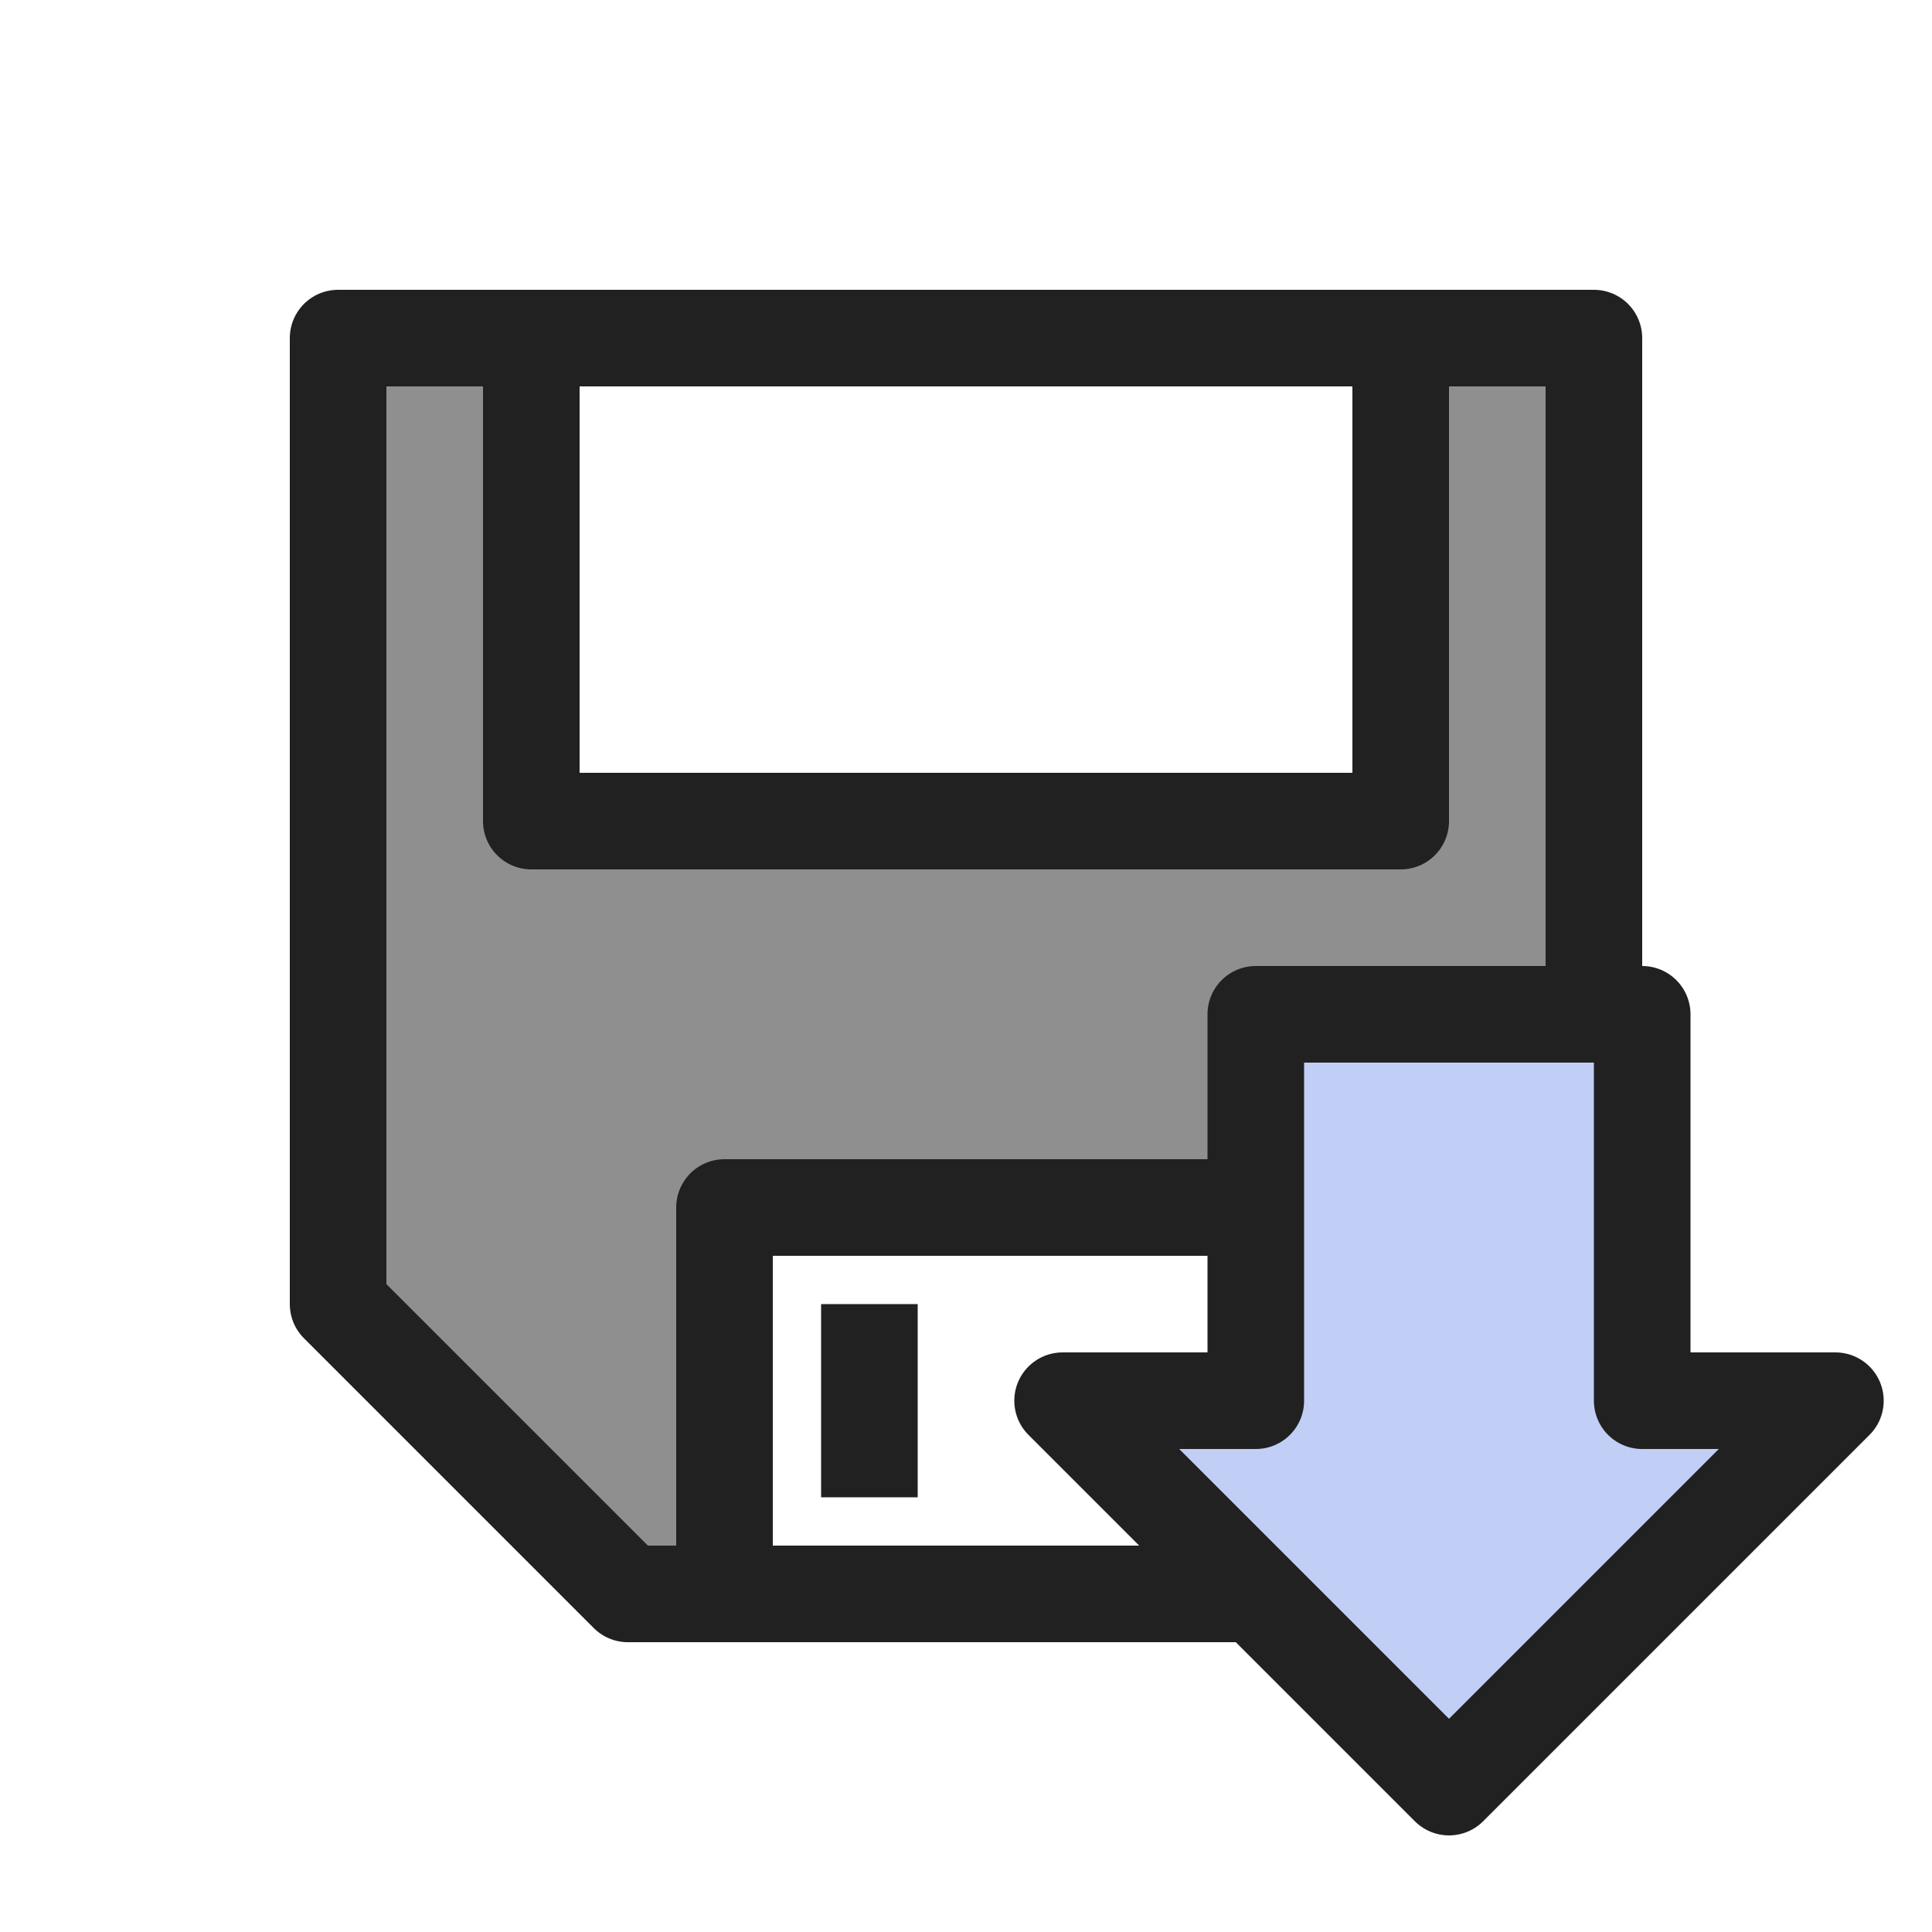 <?xml version="1.0" encoding="UTF-8"?>
<svg width="20px" height="20px" viewBox="0 0 20 20" version="1.1" xmlns="http://www.w3.org/2000/svg" xmlns:xlink="http://www.w3.org/1999/xlink">
    <!-- Generator: Sketch 55.2 (78181) - https://sketchapp.com -->
    <title>save_to_disk</title>
    <desc>Created with Sketch.</desc>
    <g id="save_to_disk" stroke="none" stroke-width="1" fill="none" fill-rule="evenodd">
        <g id="Group" transform="translate(3.5, 2.5)" stroke="#212121">
            <polyline id="Disk" fill-opacity="0.5" fill="#212121" stroke-linecap="round" stroke-linejoin="round" points="2 1 2 6 11 6 11 1 13 1 13 14 11 14 11 10 4 10 4 14 3 14 0 11 0 1 2 1"></polyline>
            <path d="M5.5,12.5 L5.5,11.5" id="Line" stroke-linecap="square"></path>
            <path d="M4,14 L11,14" id="Line" stroke-linecap="square"></path>
            <path d="M2,1 L11,1" id="Line" stroke-linecap="square"></path>
        </g>
        <polyline id="Arrow" stroke="#212121" fill="#C1CFF6" stroke-linecap="round" stroke-linejoin="round" points="17 10.5 13 10.5 13 14.5 11 14.5 15 18.5 19 14.5 17 14.5 17 10.5"></polyline>
    </g>
</svg>